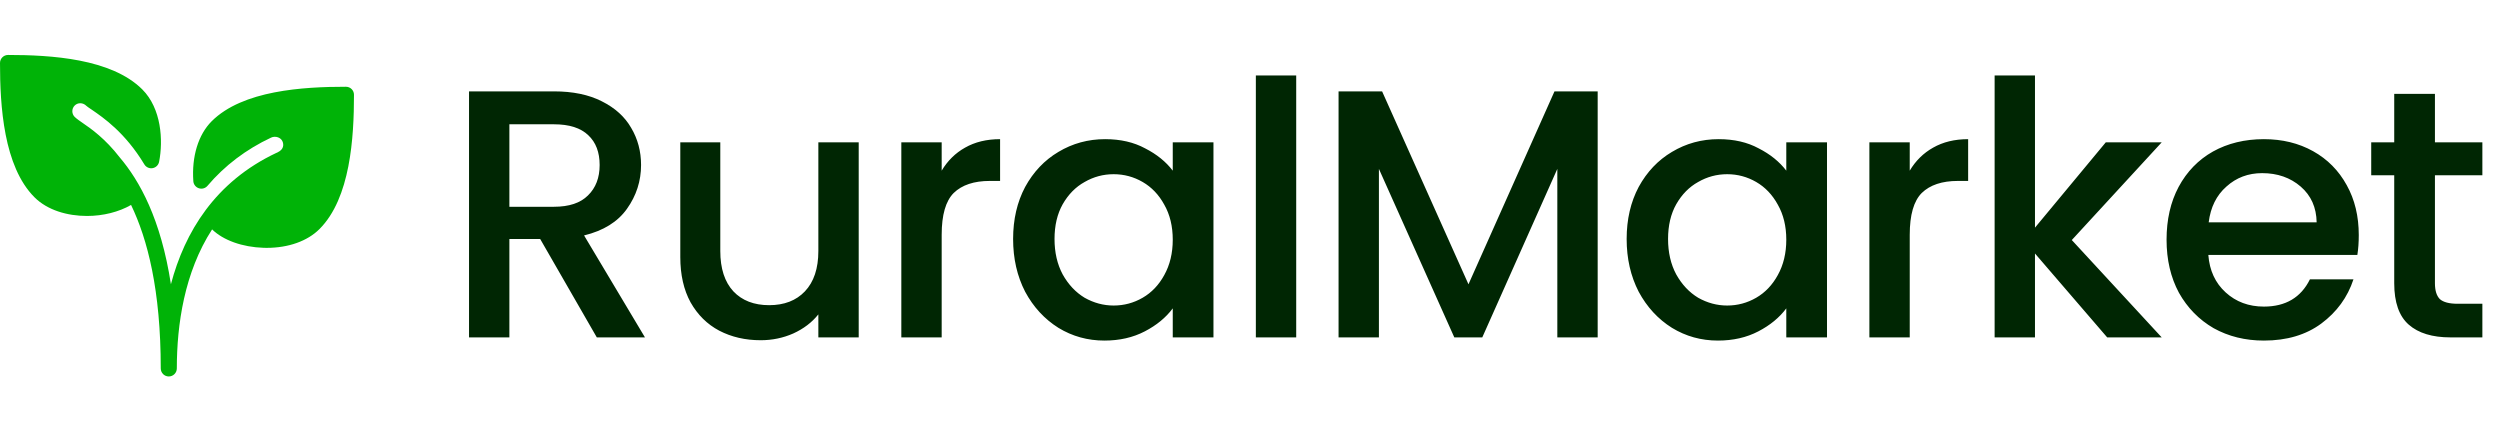 <svg width="226" height="39" viewBox="0 0 226 39" fill="none" xmlns="http://www.w3.org/2000/svg">
<path d="M31.275 7.843C27.402 7.843 21.931 8.167 19.135 10.961C17.925 12.172 17.32 14.145 17.477 16.379C17.497 16.674 17.694 16.925 17.976 17.018C18.256 17.11 18.564 17.024 18.756 16.799C20.311 14.969 22.244 13.503 24.505 12.441C24.696 12.349 24.923 12.342 25.13 12.414C25.311 12.48 25.453 12.603 25.528 12.762C25.682 13.087 25.632 13.516 25.121 13.757C25.092 13.772 25.066 13.791 25.037 13.804C25.026 13.808 25.015 13.807 25.006 13.811C19.435 16.43 16.695 20.998 15.451 25.696C14.545 19.814 12.629 16.351 10.82 14.225C9.511 12.528 8.223 11.628 7.479 11.12C7.341 11.025 6.924 10.741 6.751 10.568C6.468 10.284 6.468 9.823 6.751 9.54C7.035 9.258 7.497 9.258 7.812 9.572C7.889 9.64 8.013 9.728 8.17 9.832L8.299 9.919C9.351 10.64 11.31 11.979 13.048 14.86C13.203 15.117 13.504 15.255 13.796 15.2C14.093 15.148 14.325 14.92 14.383 14.625C14.763 12.688 14.593 9.813 12.865 8.085C10.069 5.292 4.598 4.968 0.727 4.968C0.326 4.968 0 5.294 0 5.695C0 9.568 0.324 15.039 3.118 17.835C4.284 19 6.081 19.523 7.867 19.523C9.325 19.523 10.753 19.159 11.848 18.526C13.34 21.619 14.532 26.238 14.532 33.305C14.532 33.706 14.857 34.032 15.258 34.032C15.659 34.032 15.985 33.706 15.985 33.305C15.985 29.363 16.66 24.631 19.173 20.737C20.18 21.72 21.914 22.344 23.835 22.402C23.931 22.405 24.025 22.406 24.119 22.406C26.071 22.406 27.796 21.794 28.881 20.707C31.677 17.912 32 12.441 32 8.568C32.002 8.167 31.677 7.843 31.275 7.843Z" fill="#00B307"/>
<path d="M53.952 30.5L48.832 21.604H46.048V30.5H42.4V8.26H50.08C51.787 8.26 53.227 8.559 54.4 9.156C55.595 9.753 56.48 10.553 57.056 11.556C57.653 12.559 57.952 13.679 57.952 14.916C57.952 16.367 57.525 17.689 56.672 18.884C55.84 20.057 54.549 20.857 52.8 21.284L58.304 30.5H53.952ZM46.048 18.692H50.08C51.445 18.692 52.469 18.351 53.152 17.668C53.856 16.985 54.208 16.068 54.208 14.916C54.208 13.764 53.867 12.868 53.184 12.228C52.501 11.567 51.467 11.236 50.08 11.236H46.048V18.692ZM77.627 12.868V30.5H73.979V28.42C73.403 29.145 72.645 29.721 71.707 30.148C70.789 30.553 69.808 30.756 68.763 30.756C67.376 30.756 66.128 30.468 65.019 29.892C63.931 29.316 63.067 28.463 62.427 27.332C61.808 26.201 61.499 24.836 61.499 23.236V12.868H65.115V22.692C65.115 24.271 65.509 25.487 66.299 26.34C67.088 27.172 68.165 27.588 69.531 27.588C70.896 27.588 71.973 27.172 72.763 26.34C73.573 25.487 73.979 24.271 73.979 22.692V12.868H77.627ZM85.128 15.428C85.661 14.532 86.365 13.839 87.24 13.348C88.136 12.836 89.192 12.58 90.408 12.58V16.356H89.48C88.051 16.356 86.963 16.719 86.216 17.444C85.491 18.169 85.128 19.428 85.128 21.22V30.5H81.48V12.868H85.128V15.428ZM91.585 21.604C91.585 19.833 91.948 18.265 92.673 16.9C93.42 15.535 94.423 14.479 95.681 13.732C96.961 12.964 98.369 12.58 99.905 12.58C101.292 12.58 102.497 12.857 103.521 13.412C104.567 13.945 105.399 14.617 106.017 15.428V12.868H109.697V30.5H106.017V27.876C105.399 28.708 104.556 29.401 103.489 29.956C102.423 30.511 101.207 30.788 99.841 30.788C98.327 30.788 96.94 30.404 95.681 29.636C94.423 28.847 93.42 27.759 92.673 26.372C91.948 24.964 91.585 23.375 91.585 21.604ZM106.017 21.668C106.017 20.452 105.761 19.396 105.249 18.5C104.759 17.604 104.108 16.921 103.297 16.452C102.487 15.983 101.612 15.748 100.673 15.748C99.735 15.748 98.86 15.983 98.049 16.452C97.239 16.9 96.577 17.572 96.065 18.468C95.575 19.343 95.329 20.388 95.329 21.604C95.329 22.82 95.575 23.887 96.065 24.804C96.577 25.721 97.239 26.425 98.049 26.916C98.881 27.385 99.756 27.62 100.673 27.62C101.612 27.62 102.487 27.385 103.297 26.916C104.108 26.447 104.759 25.764 105.249 24.868C105.761 23.951 106.017 22.884 106.017 21.668ZM117.177 6.82V30.5H113.529V6.82H117.177ZM144.43 8.26V30.5H140.782V15.268L133.998 30.5H131.47L124.654 15.268V30.5H121.006V8.26H124.942L132.75 25.7L140.526 8.26H144.43ZM147.049 21.604C147.049 19.833 147.412 18.265 148.137 16.9C148.884 15.535 149.886 14.479 151.145 13.732C152.425 12.964 153.833 12.58 155.369 12.58C156.756 12.58 157.961 12.857 158.985 13.412C160.03 13.945 160.862 14.617 161.481 15.428V12.868H165.161V30.5H161.481V27.876C160.862 28.708 160.02 29.401 158.953 29.956C157.886 30.511 156.67 30.788 155.305 30.788C153.79 30.788 152.404 30.404 151.145 29.636C149.886 28.847 148.884 27.759 148.137 26.372C147.412 24.964 147.049 23.375 147.049 21.604ZM161.481 21.668C161.481 20.452 161.225 19.396 160.713 18.5C160.222 17.604 159.572 16.921 158.761 16.452C157.95 15.983 157.076 15.748 156.137 15.748C155.198 15.748 154.324 15.983 153.513 16.452C152.702 16.9 152.041 17.572 151.529 18.468C151.038 19.343 150.793 20.388 150.793 21.604C150.793 22.82 151.038 23.887 151.529 24.804C152.041 25.721 152.702 26.425 153.513 26.916C154.345 27.385 155.22 27.62 156.137 27.62C157.076 27.62 157.95 27.385 158.761 26.916C159.572 26.447 160.222 25.764 160.713 24.868C161.225 23.951 161.481 22.884 161.481 21.668ZM172.64 15.428C173.174 14.532 173.878 13.839 174.752 13.348C175.648 12.836 176.704 12.58 177.92 12.58V16.356H176.992C175.563 16.356 174.475 16.719 173.728 17.444C173.003 18.169 172.64 19.428 172.64 21.22V30.5H168.992V12.868H172.64V15.428ZM187.29 21.7L195.418 30.5H190.49L183.962 22.916V30.5H180.314V6.82H183.962V20.58L190.362 12.868H195.418L187.29 21.7ZM213.233 21.252C213.233 21.913 213.19 22.511 213.105 23.044H199.633C199.739 24.452 200.262 25.583 201.201 26.436C202.139 27.289 203.291 27.716 204.657 27.716C206.619 27.716 208.006 26.895 208.817 25.252H212.753C212.219 26.873 211.249 28.207 209.841 29.252C208.454 30.276 206.726 30.788 204.657 30.788C202.971 30.788 201.457 30.415 200.113 29.668C198.79 28.9 197.745 27.833 196.977 26.468C196.23 25.081 195.857 23.481 195.857 21.668C195.857 19.855 196.219 18.265 196.945 16.9C197.691 15.513 198.726 14.447 200.049 13.7C201.393 12.953 202.929 12.58 204.657 12.58C206.321 12.58 207.803 12.943 209.105 13.668C210.406 14.393 211.419 15.417 212.145 16.74C212.87 18.041 213.233 19.545 213.233 21.252ZM209.425 20.1C209.403 18.756 208.923 17.679 207.985 16.868C207.046 16.057 205.883 15.652 204.497 15.652C203.238 15.652 202.161 16.057 201.265 16.868C200.369 17.657 199.835 18.735 199.665 20.1H209.425ZM220.118 15.844V25.604C220.118 26.265 220.268 26.745 220.566 27.044C220.886 27.321 221.42 27.46 222.166 27.46H224.406V30.5H221.526C219.884 30.5 218.625 30.116 217.75 29.348C216.876 28.58 216.438 27.332 216.438 25.604V15.844H214.358V12.868H216.438V8.484H220.118V12.868H224.406V15.844H220.118Z" fill="#002603"/>
</svg>
